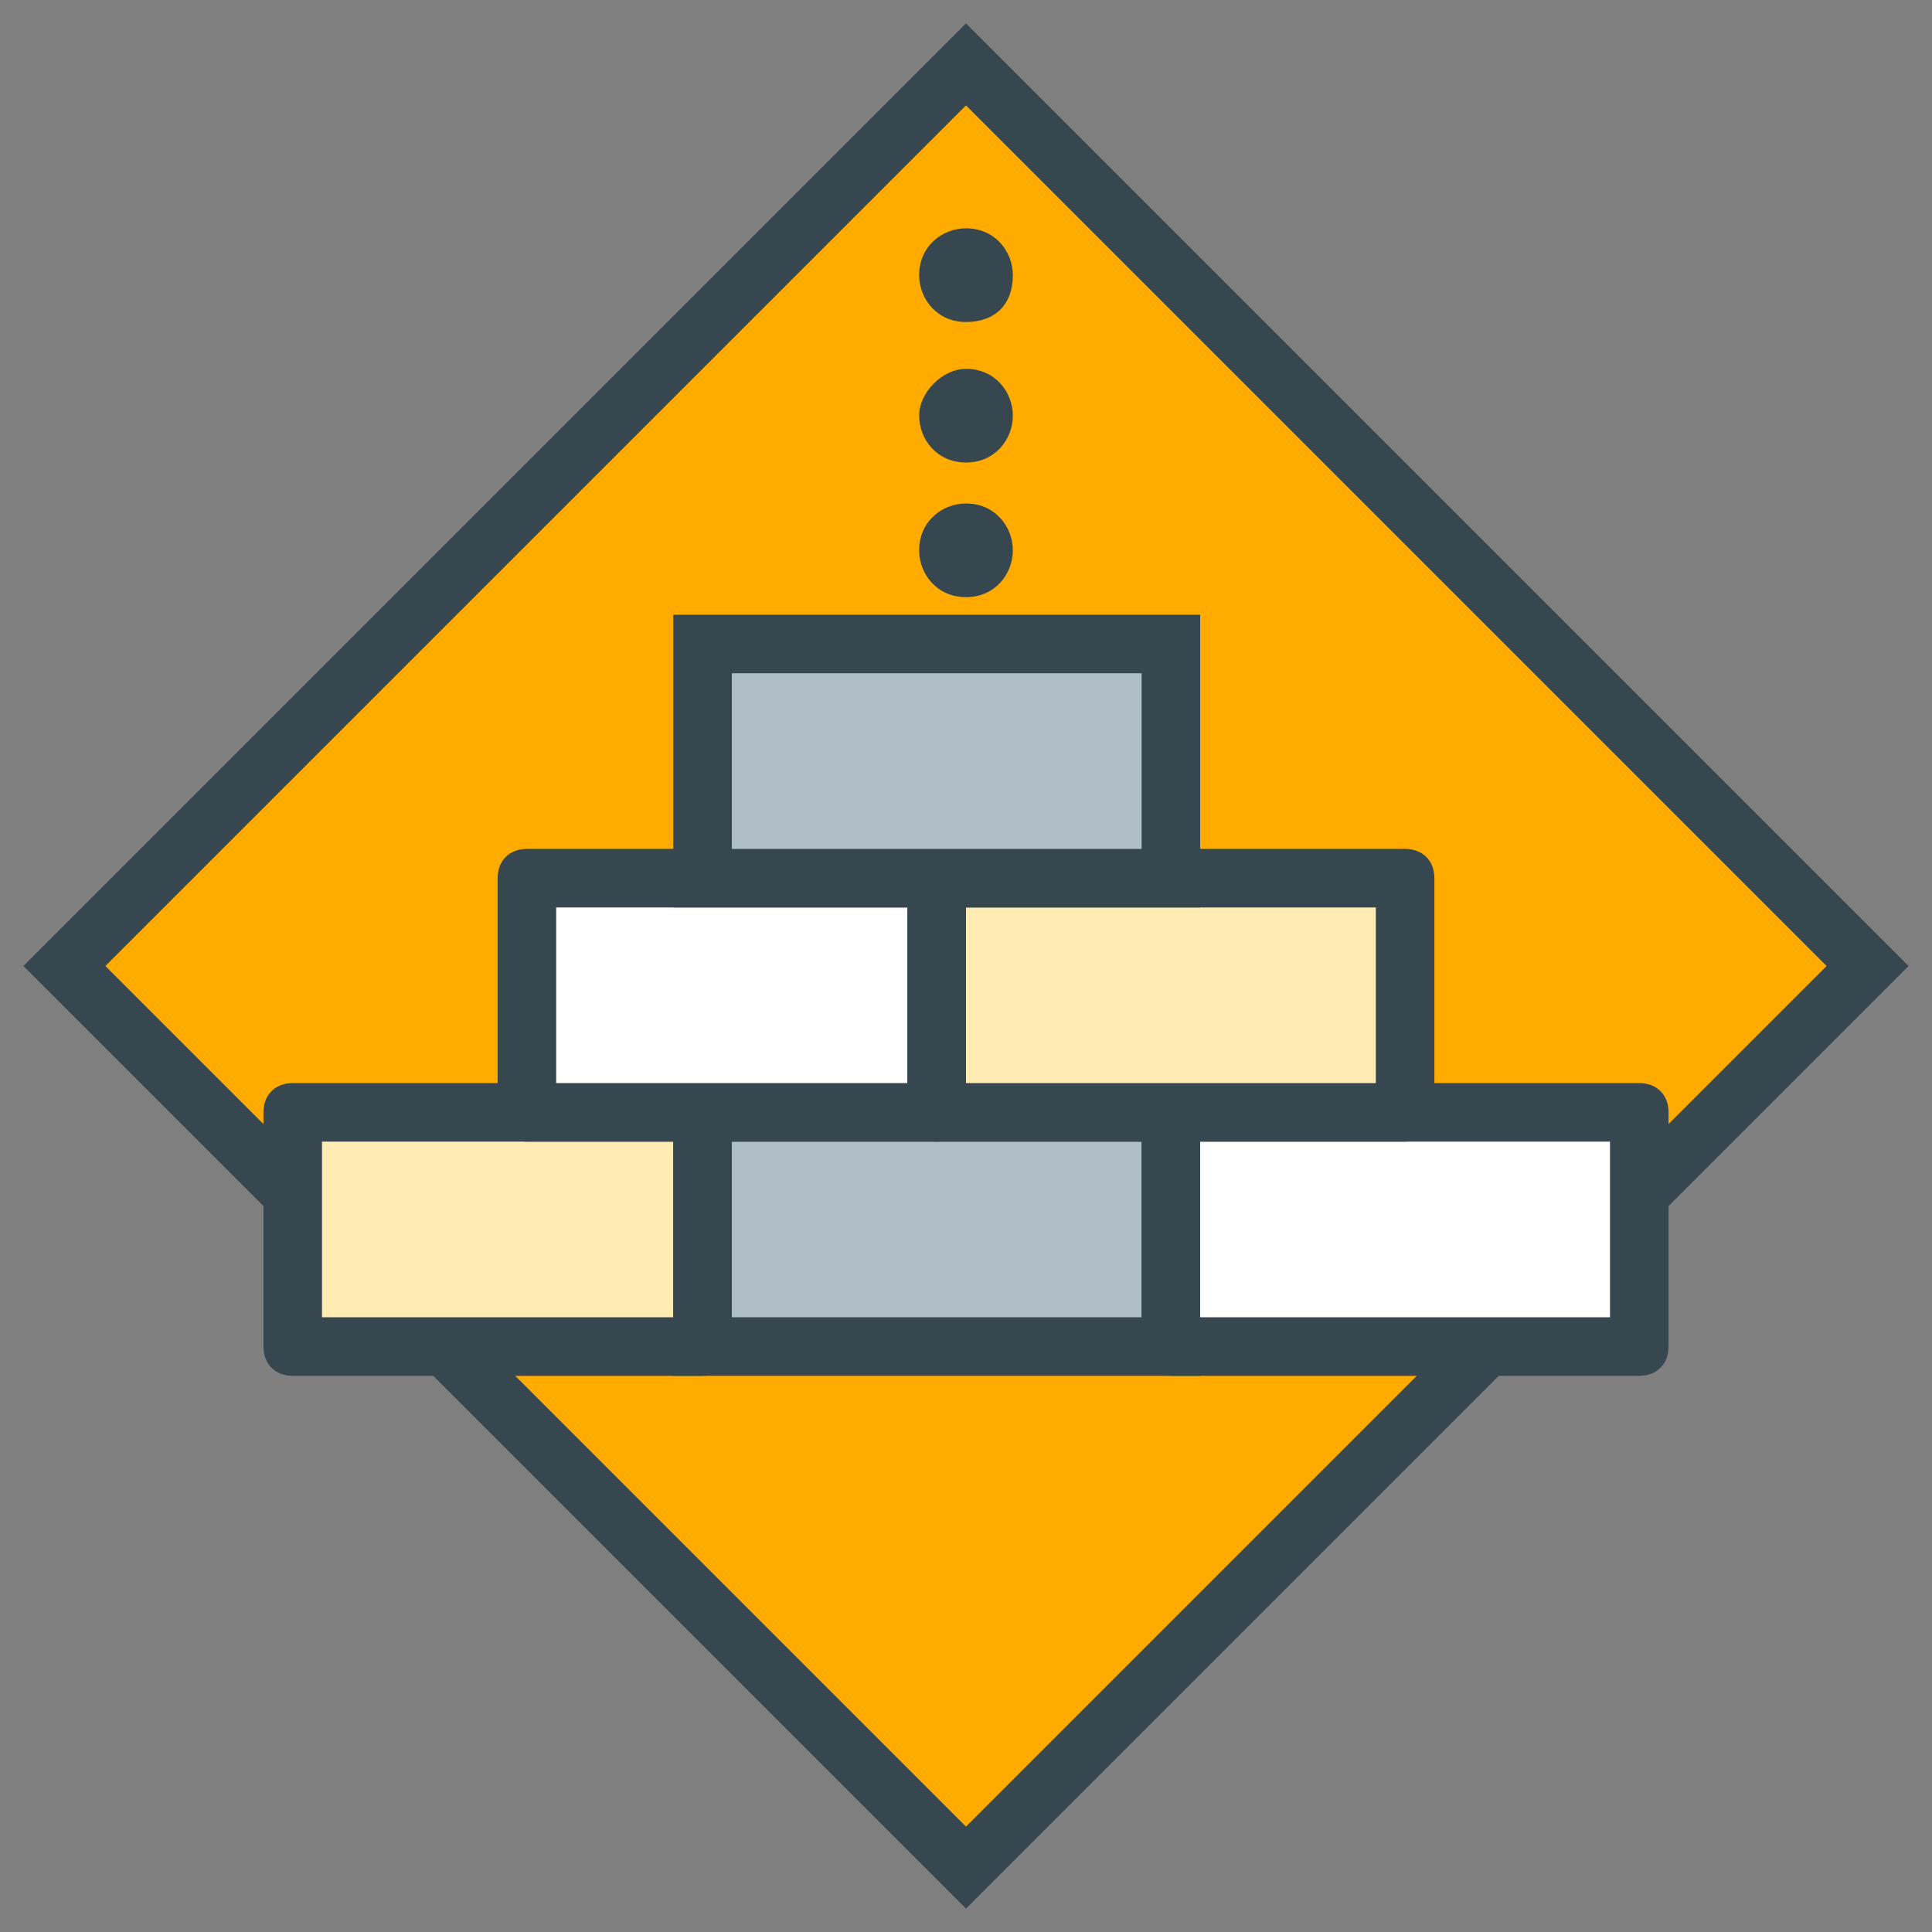 <?xml version="1.0" encoding="utf-8"?>
<!-- Generator: Adobe Illustrator 16.0.0, SVG Export Plug-In . SVG Version: 6.00 Build 0)  -->
<!DOCTYPE svg PUBLIC "-//W3C//DTD SVG 1.1//EN" "http://www.w3.org/Graphics/SVG/1.1/DTD/svg11.dtd">
<svg version="1.1" id="Layer_1" xmlns="http://www.w3.org/2000/svg" xmlns:xlink="http://www.w3.org/1999/xlink" x="0px" y="0px"
	 width="33px" height="33px" viewBox="0 0 33 33" enable-background="new 0 0 33 33" xml:space="preserve">
<rect x="0" y="0" width="33" height="33" fill="#808080" stroke="none"/>
<g>
	<g>
		
			<rect x="5.6" y="5.6" transform="matrix(0.707 0.707 -0.707 0.707 16.502 -6.835)" fill="#FFAB00" width="21.8" height="21.8"/>
		<path fill="#37474F" d="M16.5,32.6L0.4,16.5L16.5,0.4l16.1,16.1L16.5,32.6z M1.8,16.5l14.7,14.7l14.7-14.7L16.5,1.8L1.8,16.5z"/>
	</g>
	<g>
		<g>
			<g>
				<rect x="5" y="19" fill="#FFECB3" width="7" height="4"/>
				<path fill="#37474F" d="M12,23.5H5c-0.3,0-0.5-0.2-0.5-0.5v-4c0-0.3,0.2-0.5,0.5-0.5h7c0.3,0,0.5,0.2,0.5,0.5v4
					C12.5,23.3,12.3,23.5,12,23.5z M5.5,22.5h6v-3h-6V22.5z"/>
			</g>
			<g>
				<rect x="12" y="19" fill="#B0BEC5" width="8" height="4"/>
				<path fill="#37474F" d="M20.5,23.5h-9v-5h9V23.5z M12.5,22.5h7v-3h-7V22.5z"/>
			</g>
			<g>
				<rect x="20" y="19" fill="#FFFFFF" width="8" height="4"/>
				<path fill="#37474F" d="M28,23.5h-8c-0.3,0-0.5-0.2-0.5-0.5v-4c0-0.3,0.2-0.5,0.5-0.5h8c0.3,0,0.5,0.2,0.5,0.5v4
					C28.5,23.3,28.3,23.5,28,23.5z M20.5,22.5h7v-3h-7V22.5z"/>
			</g>
		</g>
		<g>
			<g>
				<rect x="9" y="15" fill="#FFFFFF" width="7" height="4"/>
				<path fill="#37474F" d="M16,19.5H9c-0.3,0-0.5-0.2-0.5-0.5v-4c0-0.3,0.2-0.5,0.5-0.5h7c0.3,0,0.5,0.2,0.5,0.5v4
					C16.5,19.3,16.3,19.5,16,19.5z M9.5,18.5h6v-3h-6V18.5z"/>
			</g>
			<g>
				<rect x="16" y="15" fill="#FFECB3" width="8" height="4"/>
				<path fill="#37474F" d="M24,19.5h-8c-0.3,0-0.5-0.2-0.5-0.5v-4c0-0.3,0.2-0.5,0.5-0.5h8c0.3,0,0.5,0.2,0.5,0.5v4
					C24.5,19.3,24.3,19.5,24,19.5z M16.5,18.5h7v-3h-7V18.5z"/>
			</g>
		</g>
		<g>
			<g>
				<rect x="12" y="11" fill="#B0BEC5" width="8" height="4"/>
				<path fill="#37474F" d="M20.5,15.5h-9v-5h9V15.5z M12.5,14.5h7v-3h-7V14.5z"/>
			</g>
		</g>
	</g>
	<g>
		<g>
			<path fill="#37474F" d="M16.5,9c-0.2,0-0.3,0.1-0.3,0.3c0,0.2,0.1,0.3,0.3,0.3c0.2,0,0.3-0.2,0.3-0.3C16.8,9.2,16.7,9,16.5,9z"/>
			<path fill="#37474F" d="M16.5,10.2c-0.5,0-0.8-0.4-0.8-0.8c0-0.5,0.4-0.8,0.8-0.8c0.5,0,0.8,0.4,0.8,0.8
				C17.3,9.8,17,10.2,16.5,10.2z M16.5,9.2c-0.1,0-0.2,0.1-0.2,0.2c0,0.2,0.3,0.2,0.3,0C16.7,9.3,16.6,9.2,16.5,9.2z"/>
		</g>
		<g>
			<path fill="#37474F" d="M16.5,6.7c-0.2,0-0.3,0.1-0.3,0.3c0,0.2,0.1,0.3,0.3,0.3c0.2,0,0.3-0.1,0.3-0.3
				C16.8,6.8,16.7,6.7,16.5,6.7z"/>
			<path fill="#37474F" d="M16.5,7.9c-0.5,0-0.8-0.4-0.8-0.8s0.4-0.8,0.8-0.8c0.5,0,0.8,0.4,0.8,0.8S17,7.9,16.5,7.9z M16.5,6.9
				c-0.1,0-0.2,0.1-0.2,0.2c0,0.2,0.3,0.2,0.3,0C16.7,6.9,16.6,6.9,16.5,6.9z"/>
		</g>
		<g>
			<path fill="#37474F" d="M16.5,4.4c-0.2,0-0.3,0.1-0.3,0.3c0,0.2,0.1,0.3,0.3,0.3c0.2,0,0.3-0.1,0.3-0.3
				C16.8,4.5,16.7,4.4,16.5,4.4z"/>
			<path fill="#37474F" d="M16.5,5.5c-0.5,0-0.8-0.4-0.8-0.8c0-0.5,0.4-0.8,0.8-0.8c0.5,0,0.8,0.4,0.8,0.8C17.3,5.2,17,5.5,16.5,5.5
				z M16.5,4.5c-0.1,0-0.2,0.1-0.2,0.2c0,0.2,0.3,0.2,0.3,0C16.7,4.6,16.6,4.5,16.5,4.5z"/>
		</g>
	</g>
</g>
</svg>
